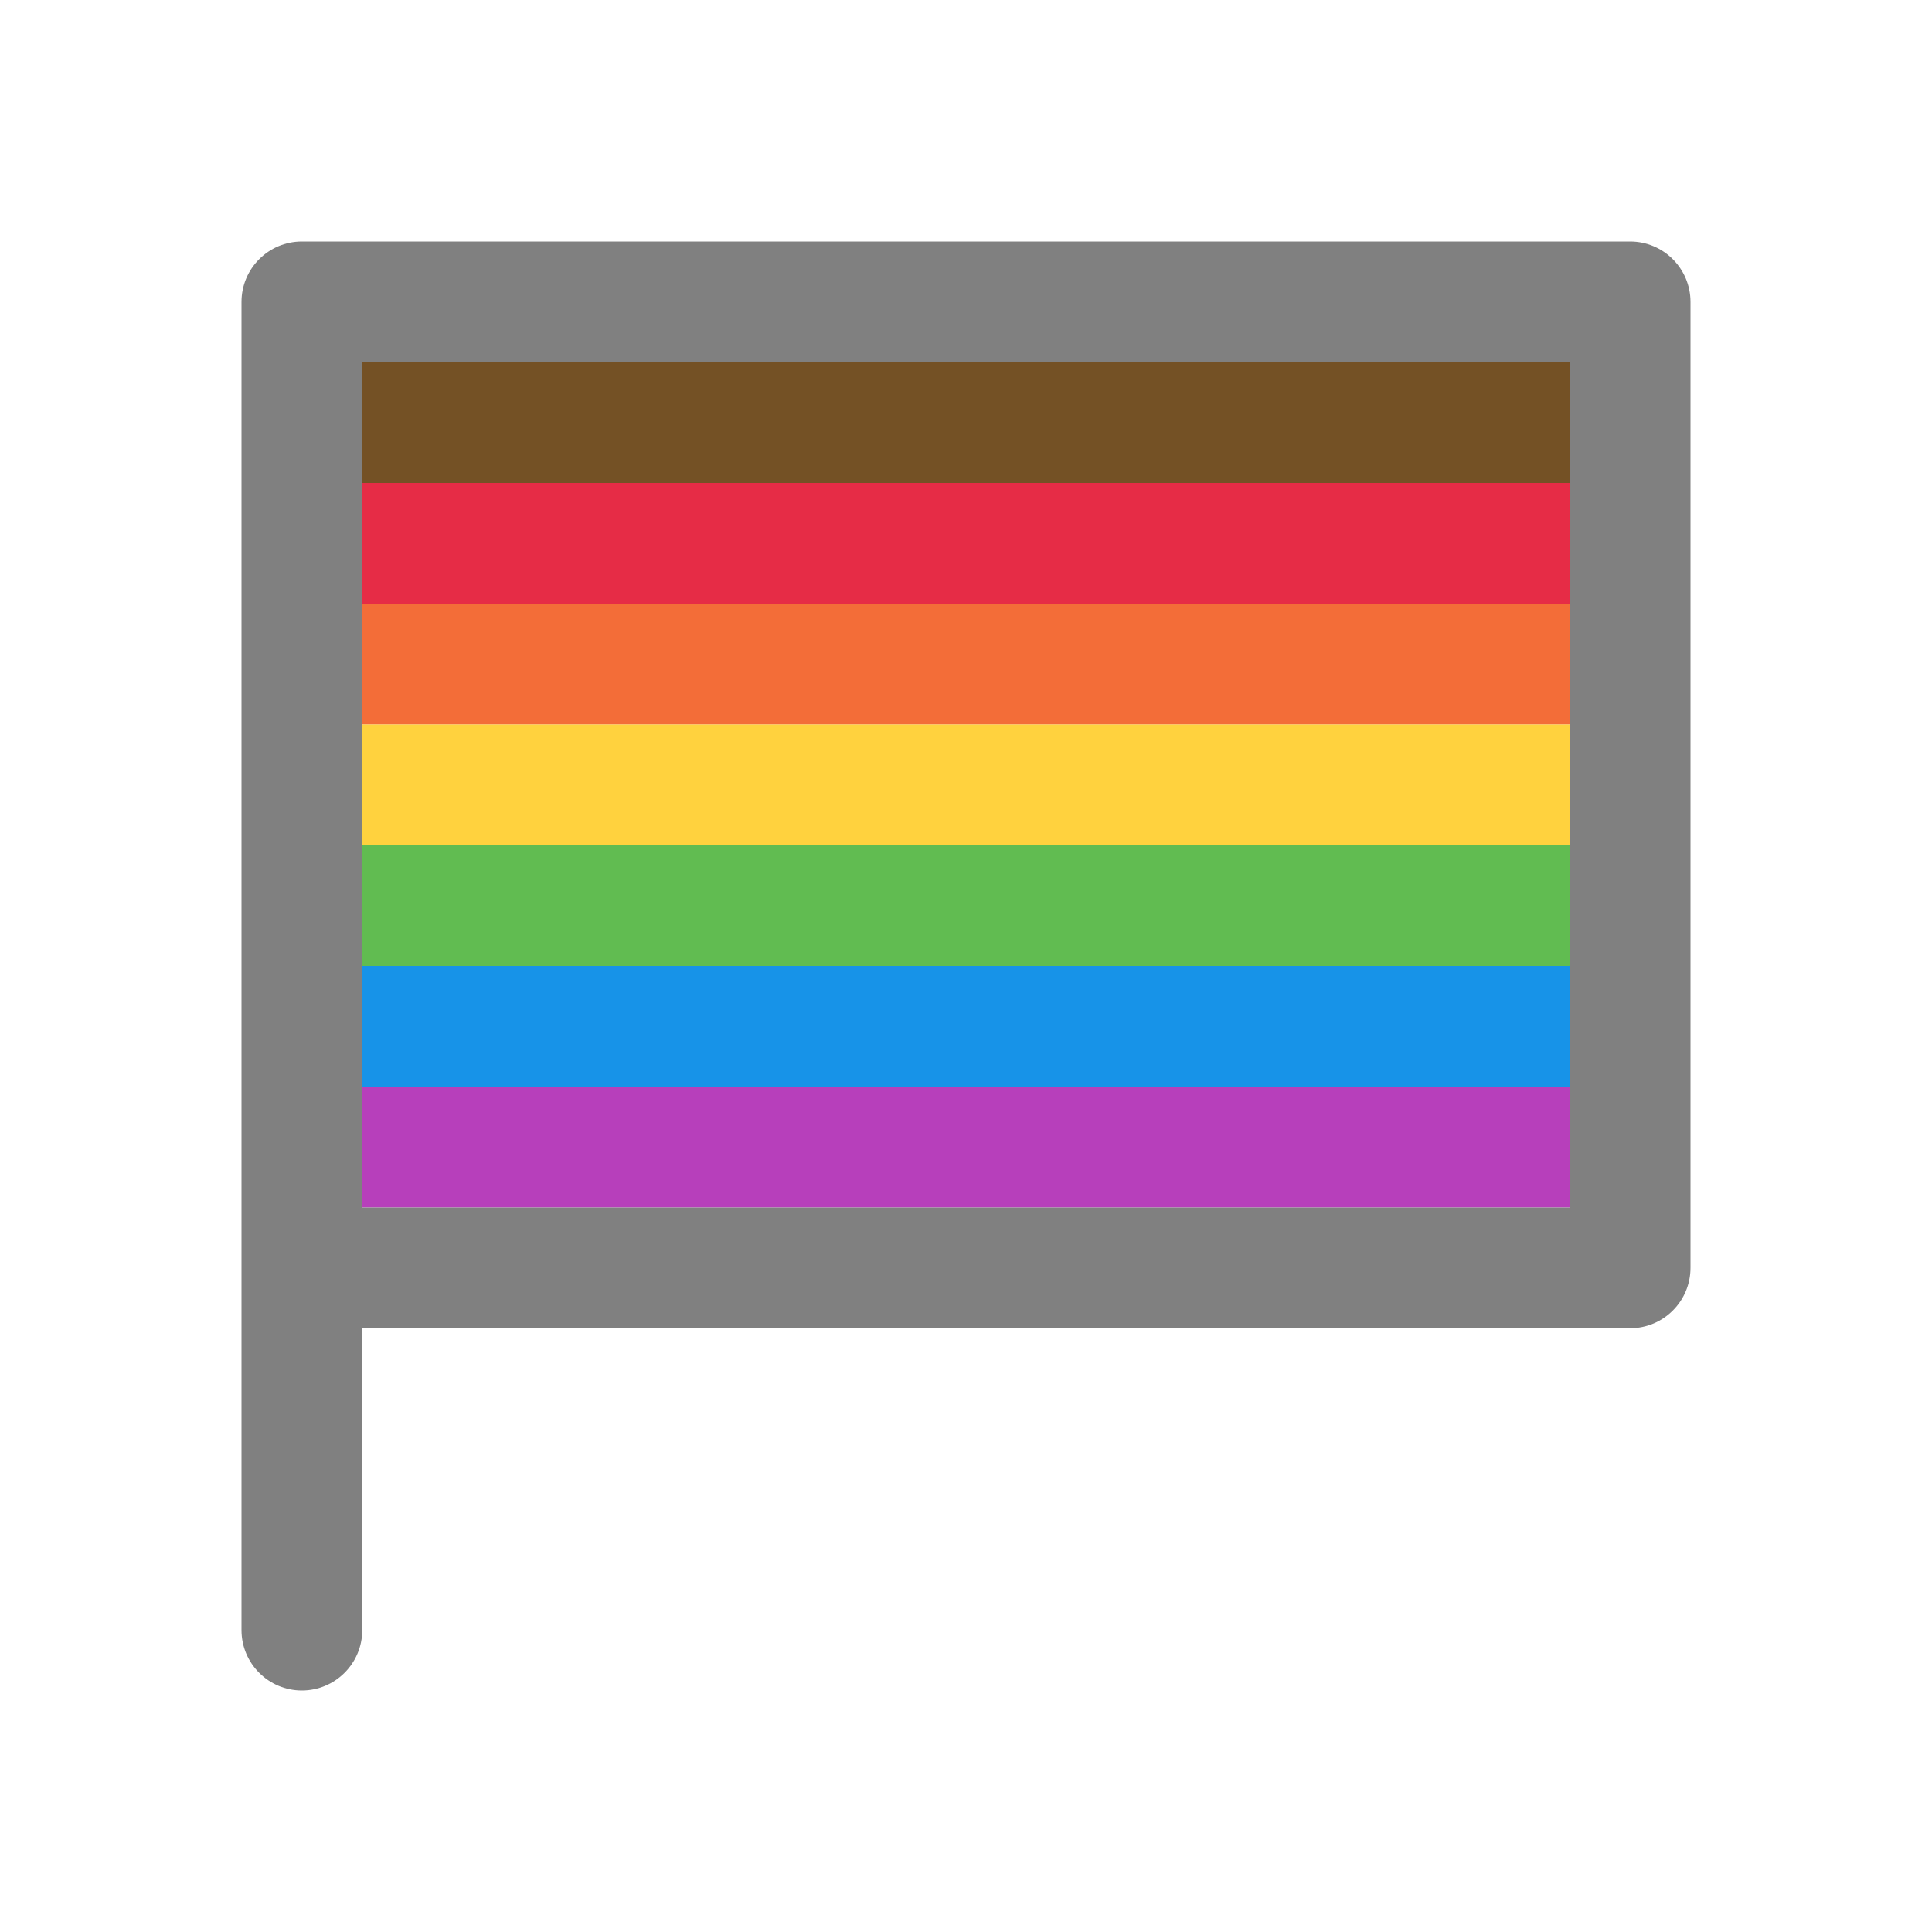 <svg width="16" height="16" viewBox="0 0 16 16" fill="none" xmlns="http://www.w3.org/2000/svg">
<rect x="3" y="3" width="10" height="1" fill="#745125"/>
<rect x="3" y="4" width="10" height="1" fill="#E62C46"/>
<rect x="3" y="5" width="10" height="1" fill="#F36D38"/>
<rect x="3" y="6" width="10" height="1" fill="#FFD23E"/>
<rect x="3" y="7" width="10" height="1" fill="#61BC51"/>
<rect x="3" y="8" width="10" height="1" fill="#1793E8"/>
<rect x="3" y="9" width="10" height="1" fill="#B73FBB"/>
<path d="M2.5 2H13.5C13.776 2 14 2.224 14 2.5V10.5C14 10.776 13.776 11 13.5 11H3L3 13.5C3 13.776 2.776 14 2.5 14C2.224 14 2 13.776 2 13.5V2.5C2 2.224 2.224 2 2.5 2ZM3 3V10H13V3H3Z" fill="#808080"/>
</svg>

